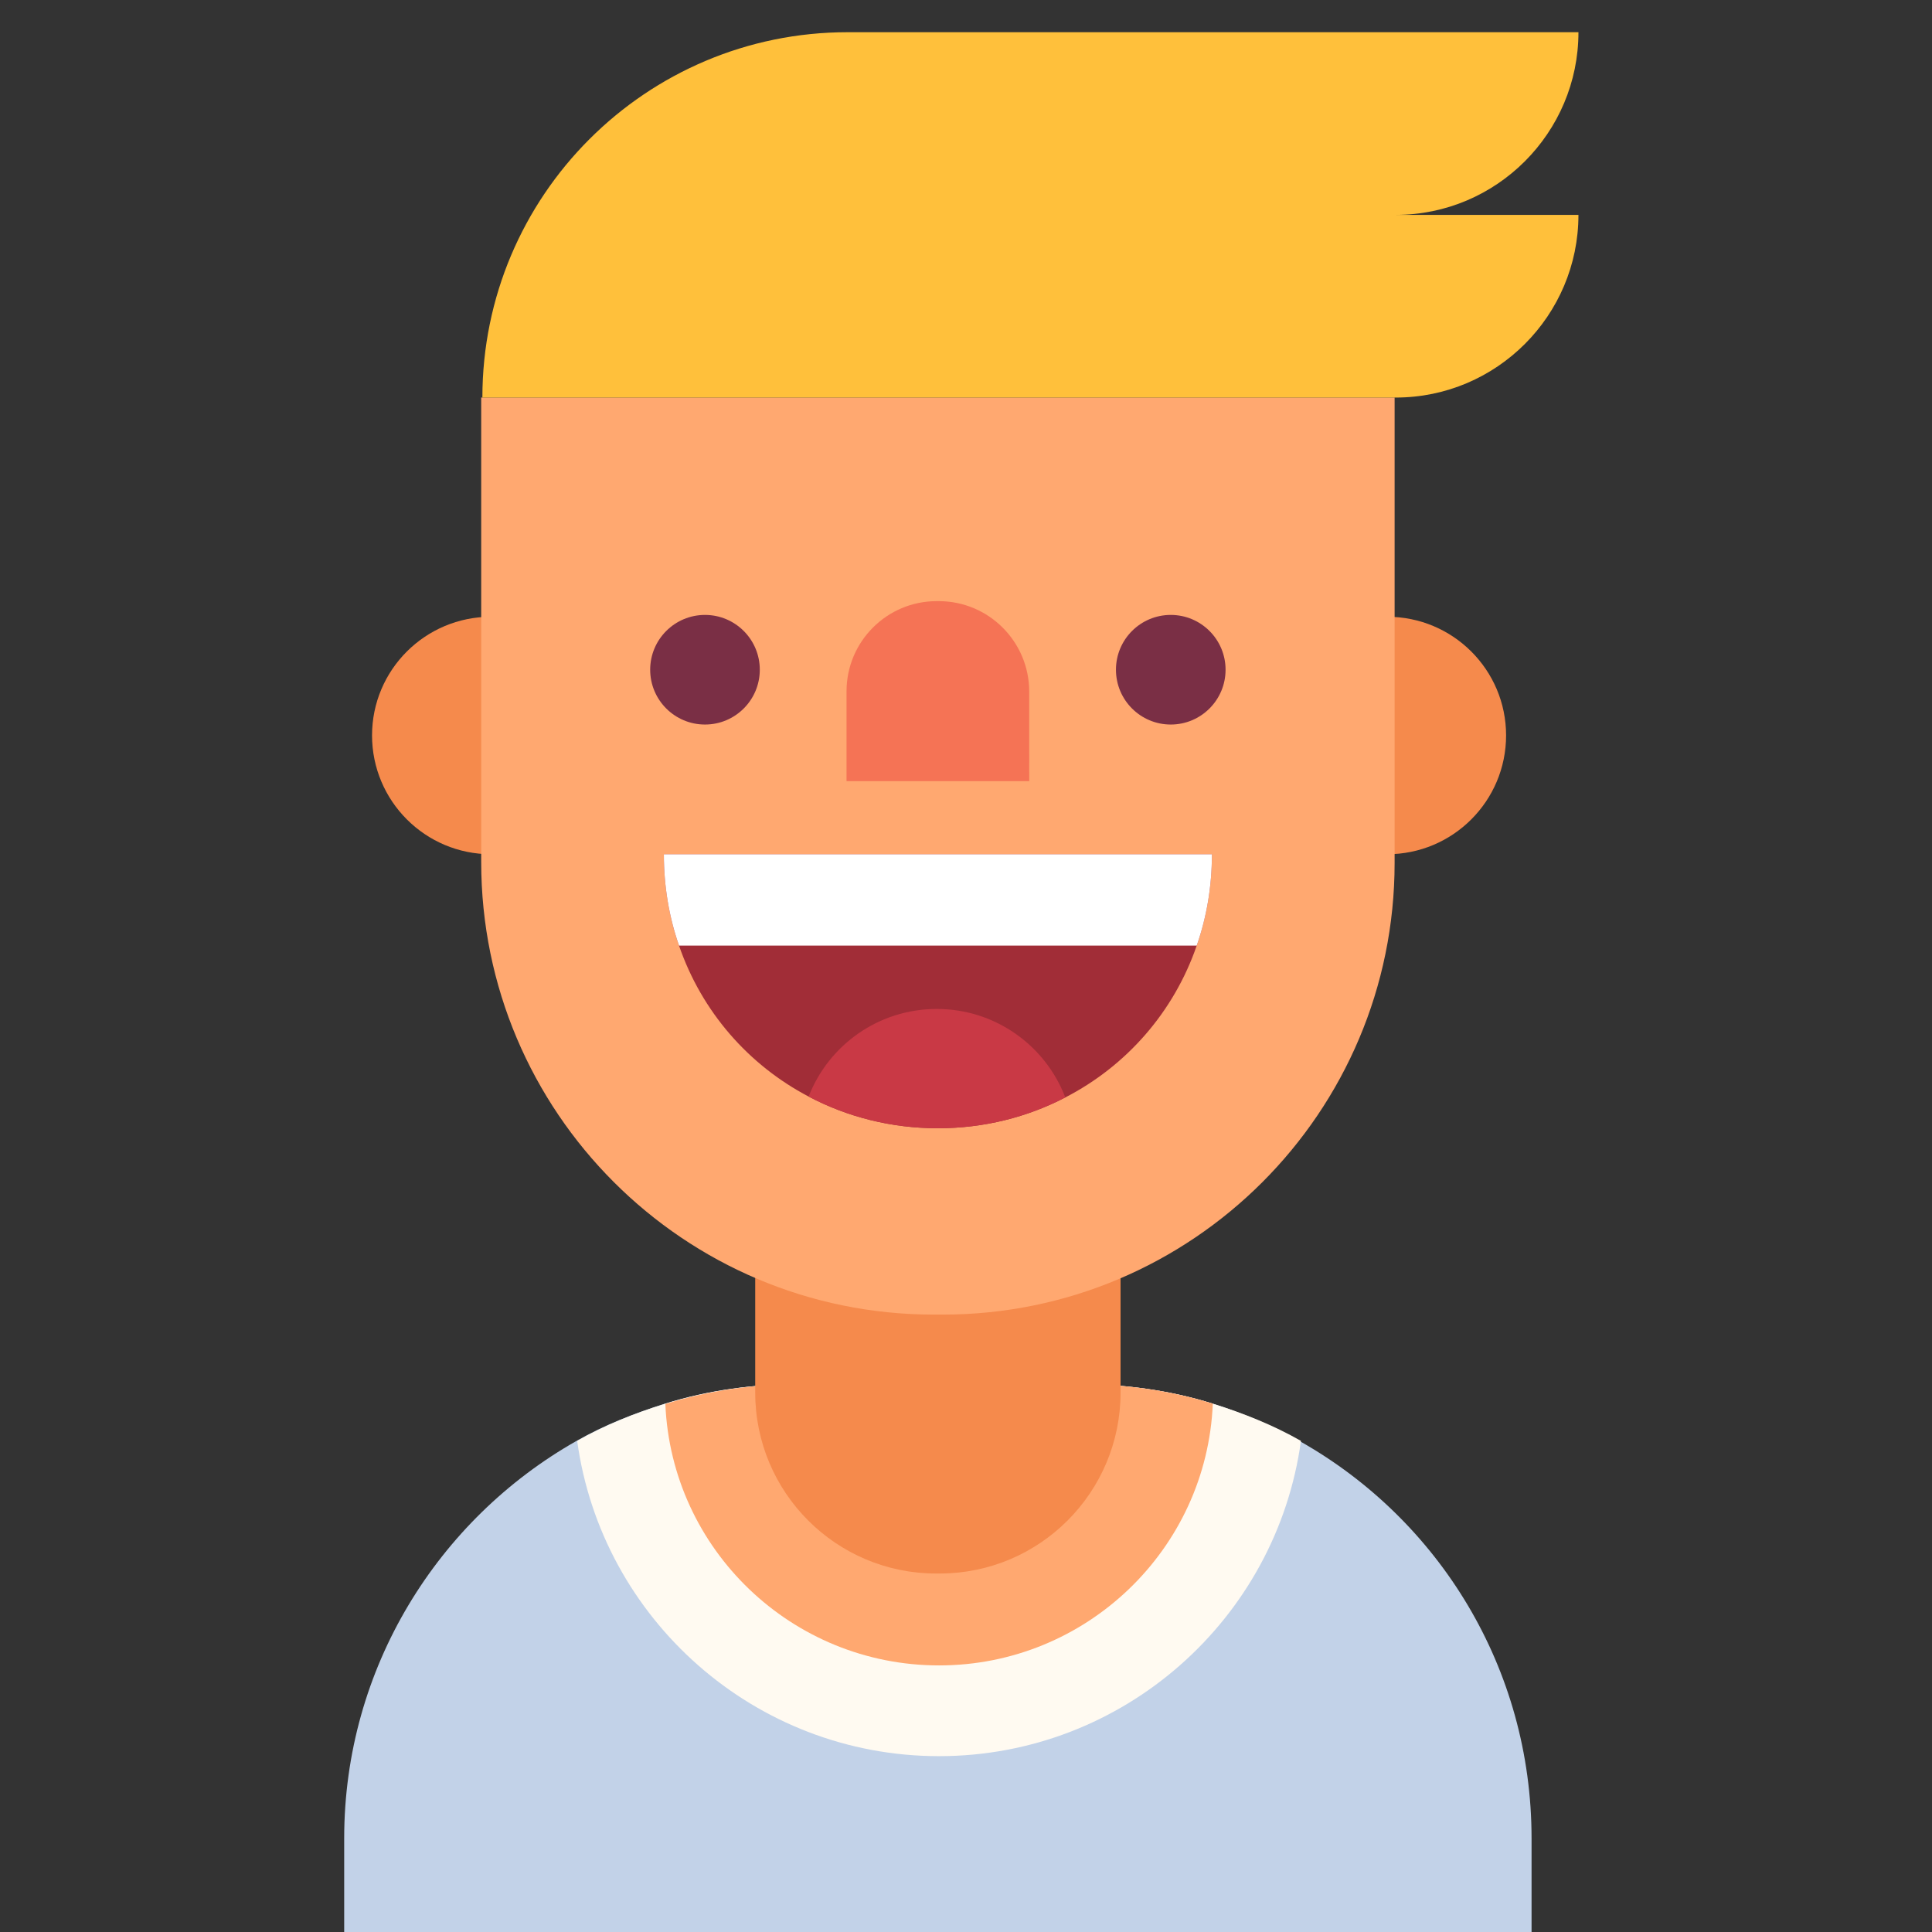 <?xml version="1.0" encoding="utf-8"?>
<!-- Generator: Adobe Illustrator 16.0.0, SVG Export Plug-In . SVG Version: 6.00 Build 0)  -->
<!DOCTYPE svg PUBLIC "-//W3C//DTD SVG 1.1//EN" "http://www.w3.org/Graphics/SVG/1.1/DTD/svg11.dtd">
<svg version="1.1" id="Layer_1" xmlns="http://www.w3.org/2000/svg" xmlns:xlink="http://www.w3.org/1999/xlink" x="0px" y="0px"
	 width="60px" height="60px" viewBox="0 0 60 60" enable-background="new 0 0 60 60" xml:space="preserve">
<rect x="0" y="0" width="60" height="60" fill="#333333" stroke="none"/>
<g>
	<g>
		<path fill="#F58A4C" d="M15.247,19.154h10.192v7.375H15.247c-2.04,0-3.693-1.653-3.693-3.693v0.005
			C11.554,20.802,13.208,19.154,15.247,19.154z"/>
		<path fill="#F58A4C" d="M43.08,19.154H32.814v7.375H43.08c2.04,0,3.693-1.653,3.693-3.693v0.005
			C46.773,20.802,45.12,19.154,43.08,19.154z"/>
	</g>
	<path fill="#C2D2E8" d="M47.564,57.092V60H10.689v-2.908c0-5.293,2.92-9.91,7.217-12.344c0.86-0.49,1.785-0.855,2.747-1.156
		c1.341-0.42,2.774-0.611,4.255-0.611h8.51c1.48,0,2.904,0.191,4.246,0.611c0.962,0.301,1.859,0.684,2.719,1.174
		C44.682,47.199,47.564,51.799,47.564,57.092z"/>
	<path fill="#FFFAF1" d="M40.402,44.748c-0.758,5.525-5.51,9.791-11.239,9.791c-5.729,0-10.481-4.266-11.238-9.791
		c0.86-0.49,1.776-0.855,2.737-1.156c1.342-0.42,2.766-0.611,4.246-0.611h8.51c1.48,0,2.904,0.191,4.246,0.611
		C38.627,43.893,39.543,44.258,40.402,44.748z"/>
	<path fill="#FFA870" d="M37.665,43.592c-0.19,4.525-3.933,8.129-8.501,8.129c-4.569,0-8.311-3.596-8.501-8.119
		c1.342-0.42,2.766-0.621,4.246-0.621h8.51C34.898,42.98,36.323,43.172,37.665,43.592z"/>
	<path fill="#F58A4C" d="M29.181,48.867h-0.108c-3.104,0-5.619-2.516-5.619-5.619v-5.656H34.8v5.656
		C34.8,46.352,32.284,48.867,29.181,48.867z"/>
	<path fill="#FFA870" d="M29.28,40.826h-0.279c-7.763,0-14.057-6.293-14.057-14.057V12.346h28.367v14.451
		C43.311,34.545,37.027,40.826,29.28,40.826z"/>
	<path fill="#A12D37" d="M37.637,26.529c0,1.001-0.164,1.958-0.472,2.837c-0.711,2.067-2.187,3.741-4.081,4.716
		c-1.184,0.615-2.529,0.957-3.957,0.957c-1.449,0-2.817-0.352-4.014-0.984c-1.87-0.981-3.322-2.641-4.025-4.688
		c-0.307-0.879-0.471-1.835-0.471-2.837H37.637z"/>
	<path fill="#FFFFFF" d="M37.637,26.529c0,1.001-0.164,1.958-0.472,2.837H21.088c-0.307-0.879-0.471-1.835-0.471-2.837H37.637z"/>
	<path fill="#C93945" d="M33.084,34.082c-1.184,0.615-2.529,0.957-3.957,0.957c-1.449,0-2.817-0.352-4.014-0.984
		c0.618-1.594,2.167-2.721,3.979-2.721C30.914,31.334,32.471,32.475,33.084,34.082z"/>
	<path fill="#F57355" d="M31.964,24.26H26.29v-2.791c0-1.546,1.254-2.8,2.8-2.8h0.063c1.552,0,2.81,1.258,2.81,2.81L31.964,24.26
		L31.964,24.26z"/>
	<circle fill="#7A2F45" cx="21.894" cy="20.799" r="1.702"/>
	<circle fill="#7A2F45" cx="36.359" cy="20.799" r="1.702"/>
	<path fill="#FFC03B" d="M43.348,6.673h5.672c0,3.121-2.539,5.673-5.672,5.673H14.981l0,0C14.981,6.08,20.061,1,26.327,1H49.02
		C49.02,4.12,46.48,6.673,43.348,6.673z"/>
</g>
</svg>
